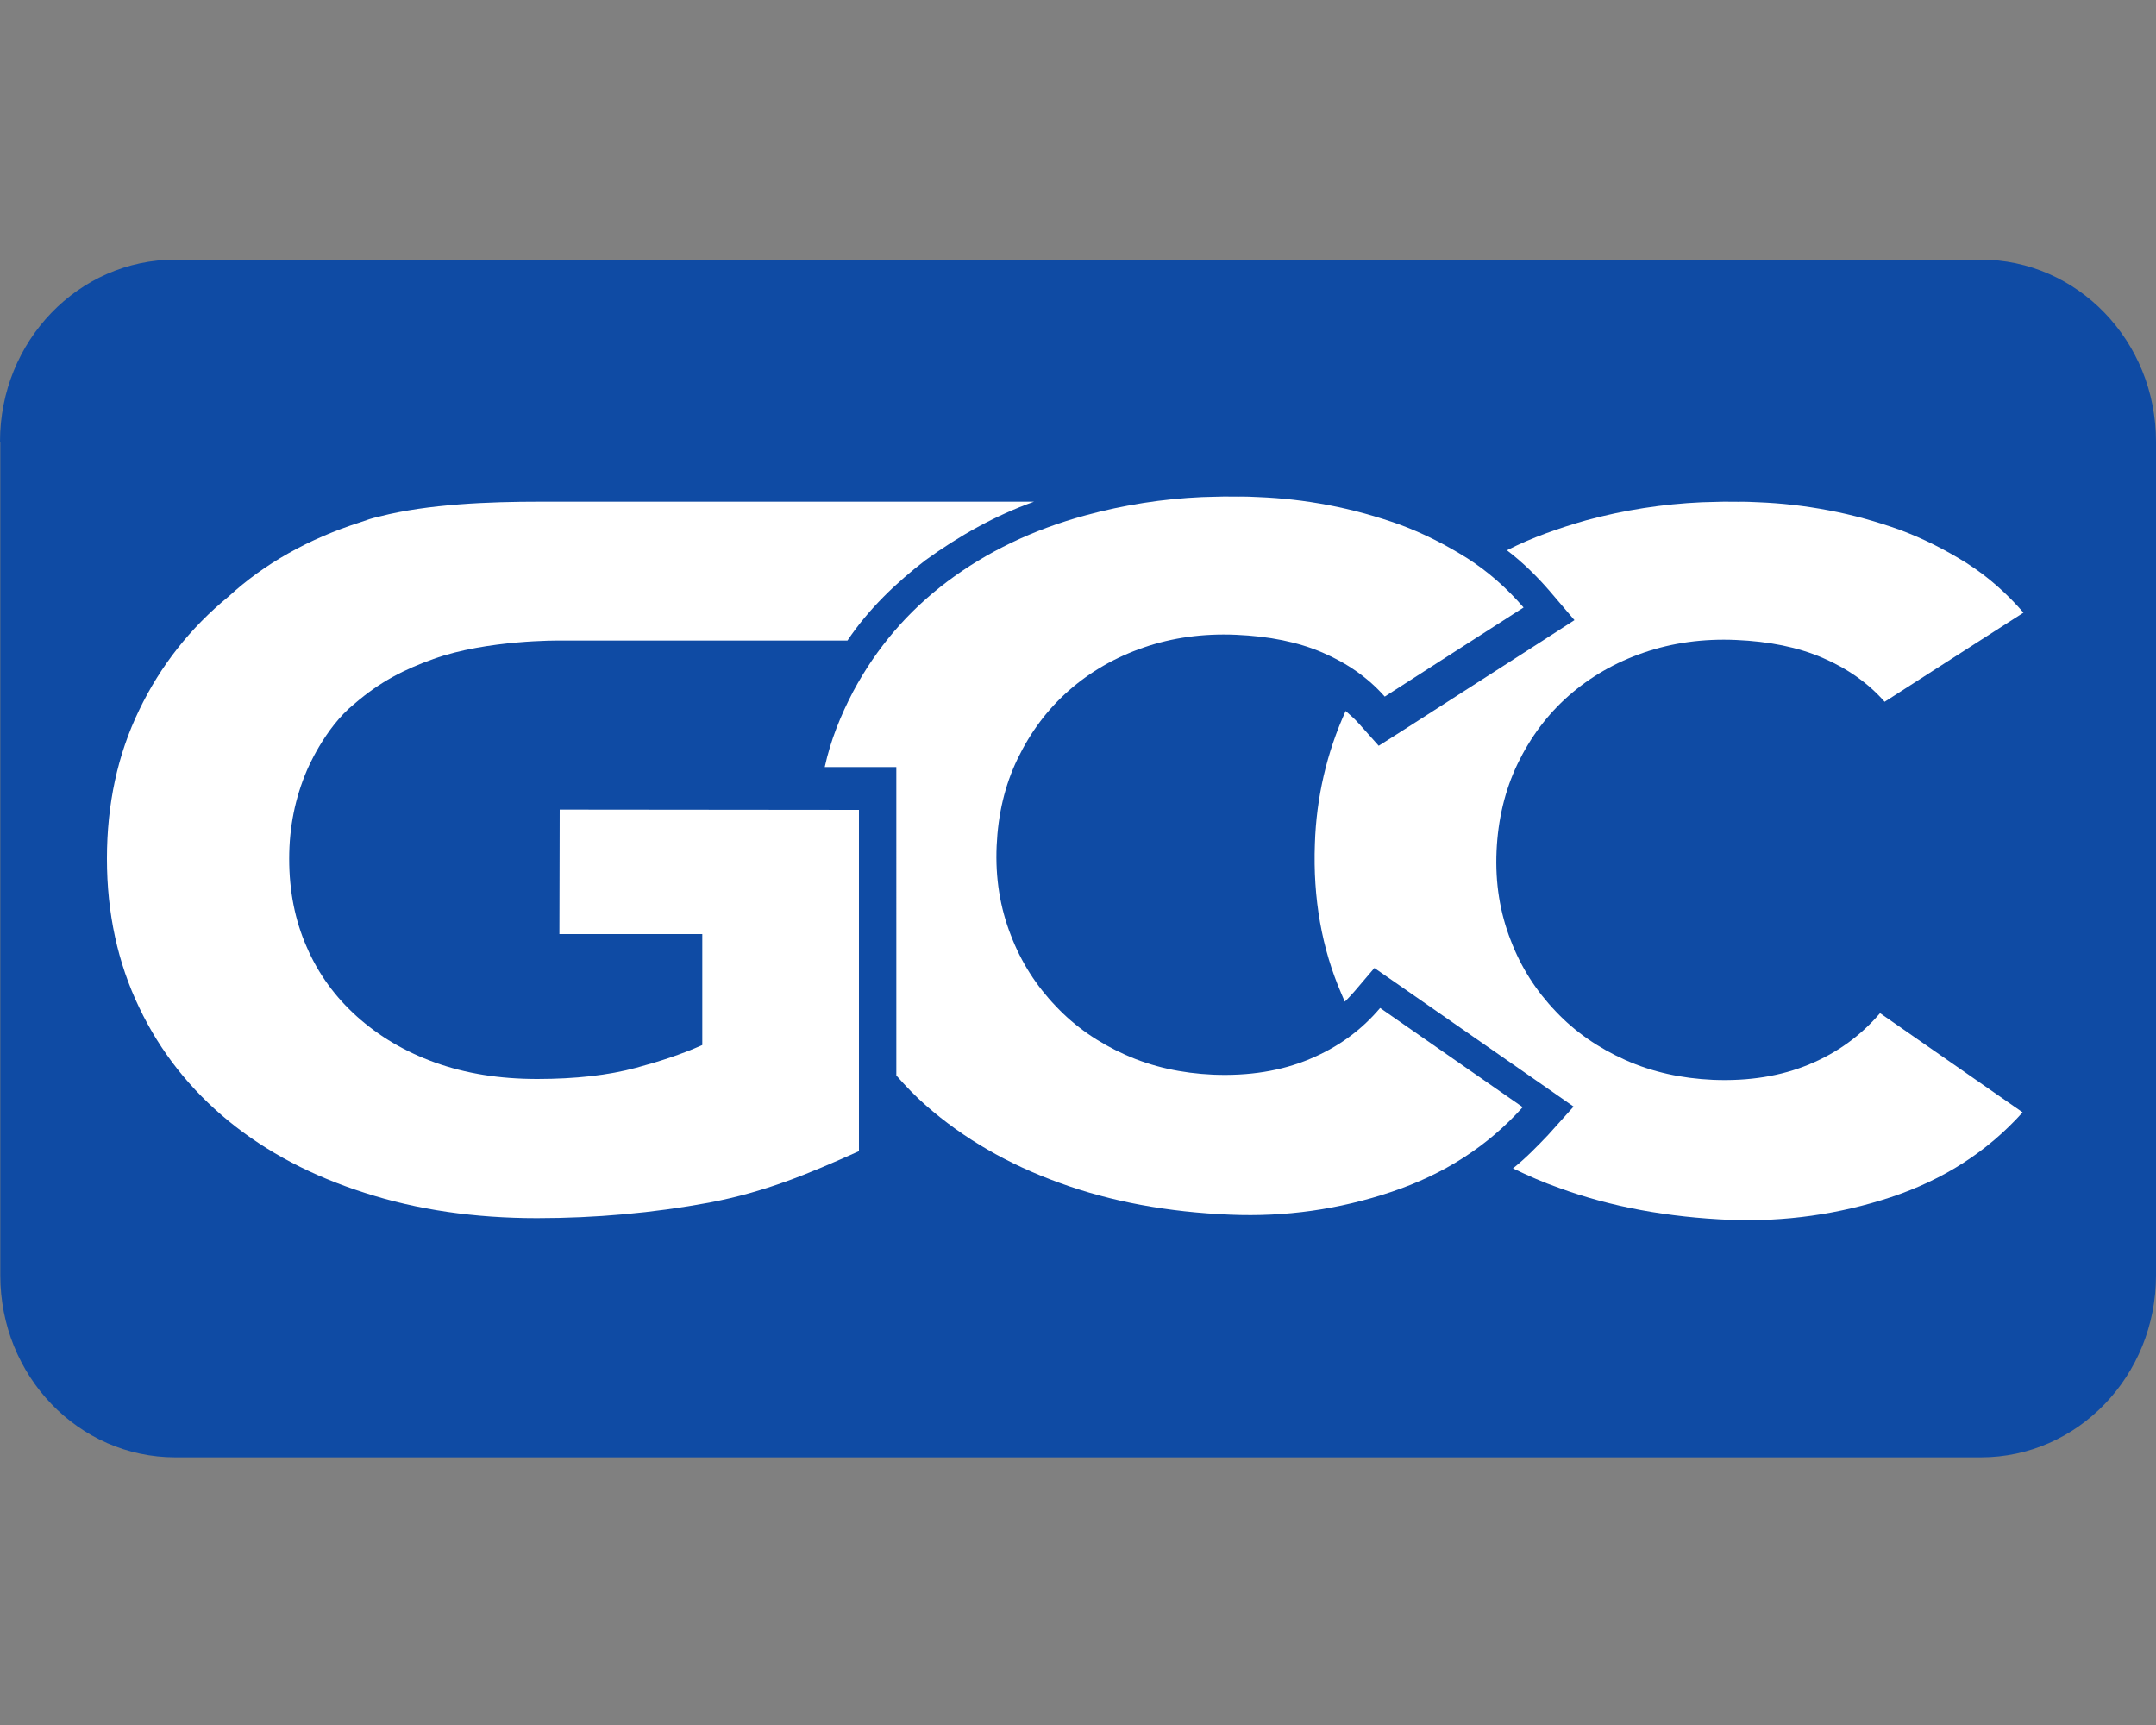 <?xml version="1.0" encoding="utf-8"?>
<!-- Generator: Adobe Illustrator 18.1.1, SVG Export Plug-In . SVG Version: 6.00 Build 0)  -->
<svg version="1.1" id="Layer_1" xmlns="http://www.w3.org/2000/svg" xmlns:xlink="http://www.w3.org/1999/xlink" x="0px" y="0px"
	 width="750px" height="600px" viewBox="-734 661 750 600" enable-background="new -734 661 750 600" xml:space="preserve">
<rect x="-734" y="661" width="750" height="600" fill="#808080" stroke="none"/>
<rect x="-734" y="661" fill="none" width="750" height="600"/>
<g>
	<path fill="#0F4BA4" d="M-734,814.6c0-35,27.3-63.3,61-63.3H-45c33.7,0,61,28.3,61,63.3v290c0,35-27.3,63.3-60.9,63.3h-628.1
		c-33.7,0-60.9-28.3-60.9-63.3v-290H-734z"/>
	<g>
		<path fill="#FFFFFF" d="M-134.3,835.5c9.3,0.1,5.3-0.1,12,0.2c7.8,0.3,16,1.2,24.4,2.8c8.5,1.6,16.7,3.9,24.8,6.8
			c8.1,3,15.8,6.9,23.3,11.6c7.4,4.7,14,10.6,19.7,17.2l-48.3,31c-5.7-6.5-13-11.6-21.6-15.3s-18.6-5.7-30.1-6.2
			c-11.5-0.5-22.2,1-32.1,4.4c-9.9,3.4-18.6,8.4-26.1,15c-7.4,6.5-13.3,14.4-17.8,23.7c-4.4,9.2-6.8,19.3-7.3,30.3
			c-0.5,11.2,1.2,21.5,4.9,31c3.6,9.5,8.9,17.7,15.7,24.8c6.7,7.1,14.8,12.7,24.2,16.9c9.4,4.2,19.5,6.4,30.5,6.9
			c12.5,0.5,23.7-1.3,33.5-5.4c9.9-4.1,18-10.1,24.6-17.8l49.6,34.5c-12.3,13.7-27.5,23.4-45.8,29.5c-18.2,6-36.9,8.6-55.9,7.9
			c-21.6-0.9-41.5-4.5-59.5-11.1c-5.5-1.9-10.9-4.3-16.1-6.8c4.4-3.5,8.3-7.5,12.2-11.6l8.9-9.9l-10.9-7.6l-49.6-34.5l-8.8-6.1
			l-6.9,8.1c-1.1,1.2-2.2,2.5-3.4,3.6l-1.2-2.8c-6.8-15.7-9.9-33.1-9.2-52.1c0.5-16,4.1-31.7,10.7-46.2c3.6,3.3,2.1,1.7,4.8,4.6
			l6.7,7.5l8.5-5.4l48.3-31l11.3-7.3l-8.7-10.2c-4.5-5.2-9.4-10-14.8-14.1c8.8-4.5,18.1-7.7,27.5-10.4c13.2-3.6,26.8-5.7,40.3-6.3
			C-139.5,835.6-136.9,835.6-134.3,835.5z"/>
		<path fill="#FFFFFF" d="M-308.2,833.7c9.3,0.1,5.3-0.1,12,0.2c7.8,0.3,16,1.2,24.4,2.8c8.4,1.6,16.7,3.9,24.8,6.8
			c8.1,3,15.8,6.9,23.3,11.6c7.4,4.7,14,10.6,19.7,17.2l-48.3,31c-5.7-6.5-13-11.6-21.6-15.3c-8.6-3.7-18.6-5.7-30.1-6.2
			s-22.2,1-32.1,4.4c-9.9,3.4-18.6,8.4-26.1,15c-7.4,6.5-13.3,14.4-17.8,23.7s-6.8,19.3-7.3,30.3c-0.5,11.2,1.2,21.5,4.9,31
			c3.6,9.5,8.9,17.7,15.7,24.8c6.7,7.1,14.8,12.7,24.2,16.9c9.4,4.2,19.5,6.4,30.5,6.9c12.5,0.5,23.7-1.3,33.5-5.4
			c9.9-4.1,18-10,24.6-17.8l49.6,34.5c-12.3,13.7-27.5,23.4-45.8,29.5c-18.2,6.1-36.8,8.7-55.9,7.9c-21.6-0.9-41.5-4.5-59.5-11.1
			c-18-6.5-33.4-15.5-46.3-26.8c-3.7-3.2-7.1-6.8-10.4-10.5V927.8h-8.1l0,0h-16.8c2-9.2,5.5-17.9,9.9-26.3
			c8.1-15.1,18.9-27.8,32.7-38.2c13.7-10.3,29.8-18.1,48.3-23.1c13.2-3.6,26.8-5.7,40.3-6.3C-313.5,833.8-310.8,833.8-308.2,833.7z"
			/>
		<path fill="#FFFFFF" d="M-546.2,835.5c1,0,1.9,0,2.9,0c56.3,0,112.6,0,169,0c-13.5,4.8-26.1,11.9-37.7,20.3
			c-10.3,7.9-19.9,17.1-27.2,28h-100.2c0,0-25.1-0.3-43.8,6.4c-10.1,3.6-18.6,7.9-27.5,15.6c-10.5,8.4-16.6,23.3-16.6,23.3
			c-4,9.4-6.1,19.5-6.1,30.6c0,11.2,2,21.4,6.1,30.7c4,9.3,9.9,17.4,17.5,24.2c7.6,6.8,16.6,12.2,27.2,16
			c10.6,3.8,22.3,5.7,35.5,5.7c13.3,0,24.8-1.3,34.4-3.9c7.8-2.1,15.6-4.6,23-7.9v-38.6h-49.7l0.1-43.3l104.1,0.1v118.7
			c-18,8.1-32.7,14.2-52.1,17.9c-19.5,3.6-39.6,5.4-59.9,5.4c-21.6,0-41.7-2.9-59.9-8.8c-18.2-5.8-34.1-14.1-47.4-25
			c-13.3-10.9-23.7-24-31.1-39.5c-7.4-15.4-11.2-32.7-11.2-51.7s3.7-36.2,11.2-51.7c7.4-15.4,17.8-28.6,31.1-39.5
			c12.4-11.4,27.8-20.1,46-25.9c2.7-0.9,3.2-1.2,6.7-2C-585,836.3-563.8,835.5-546.2,835.5z"/>
	</g>
</g>
</svg>
